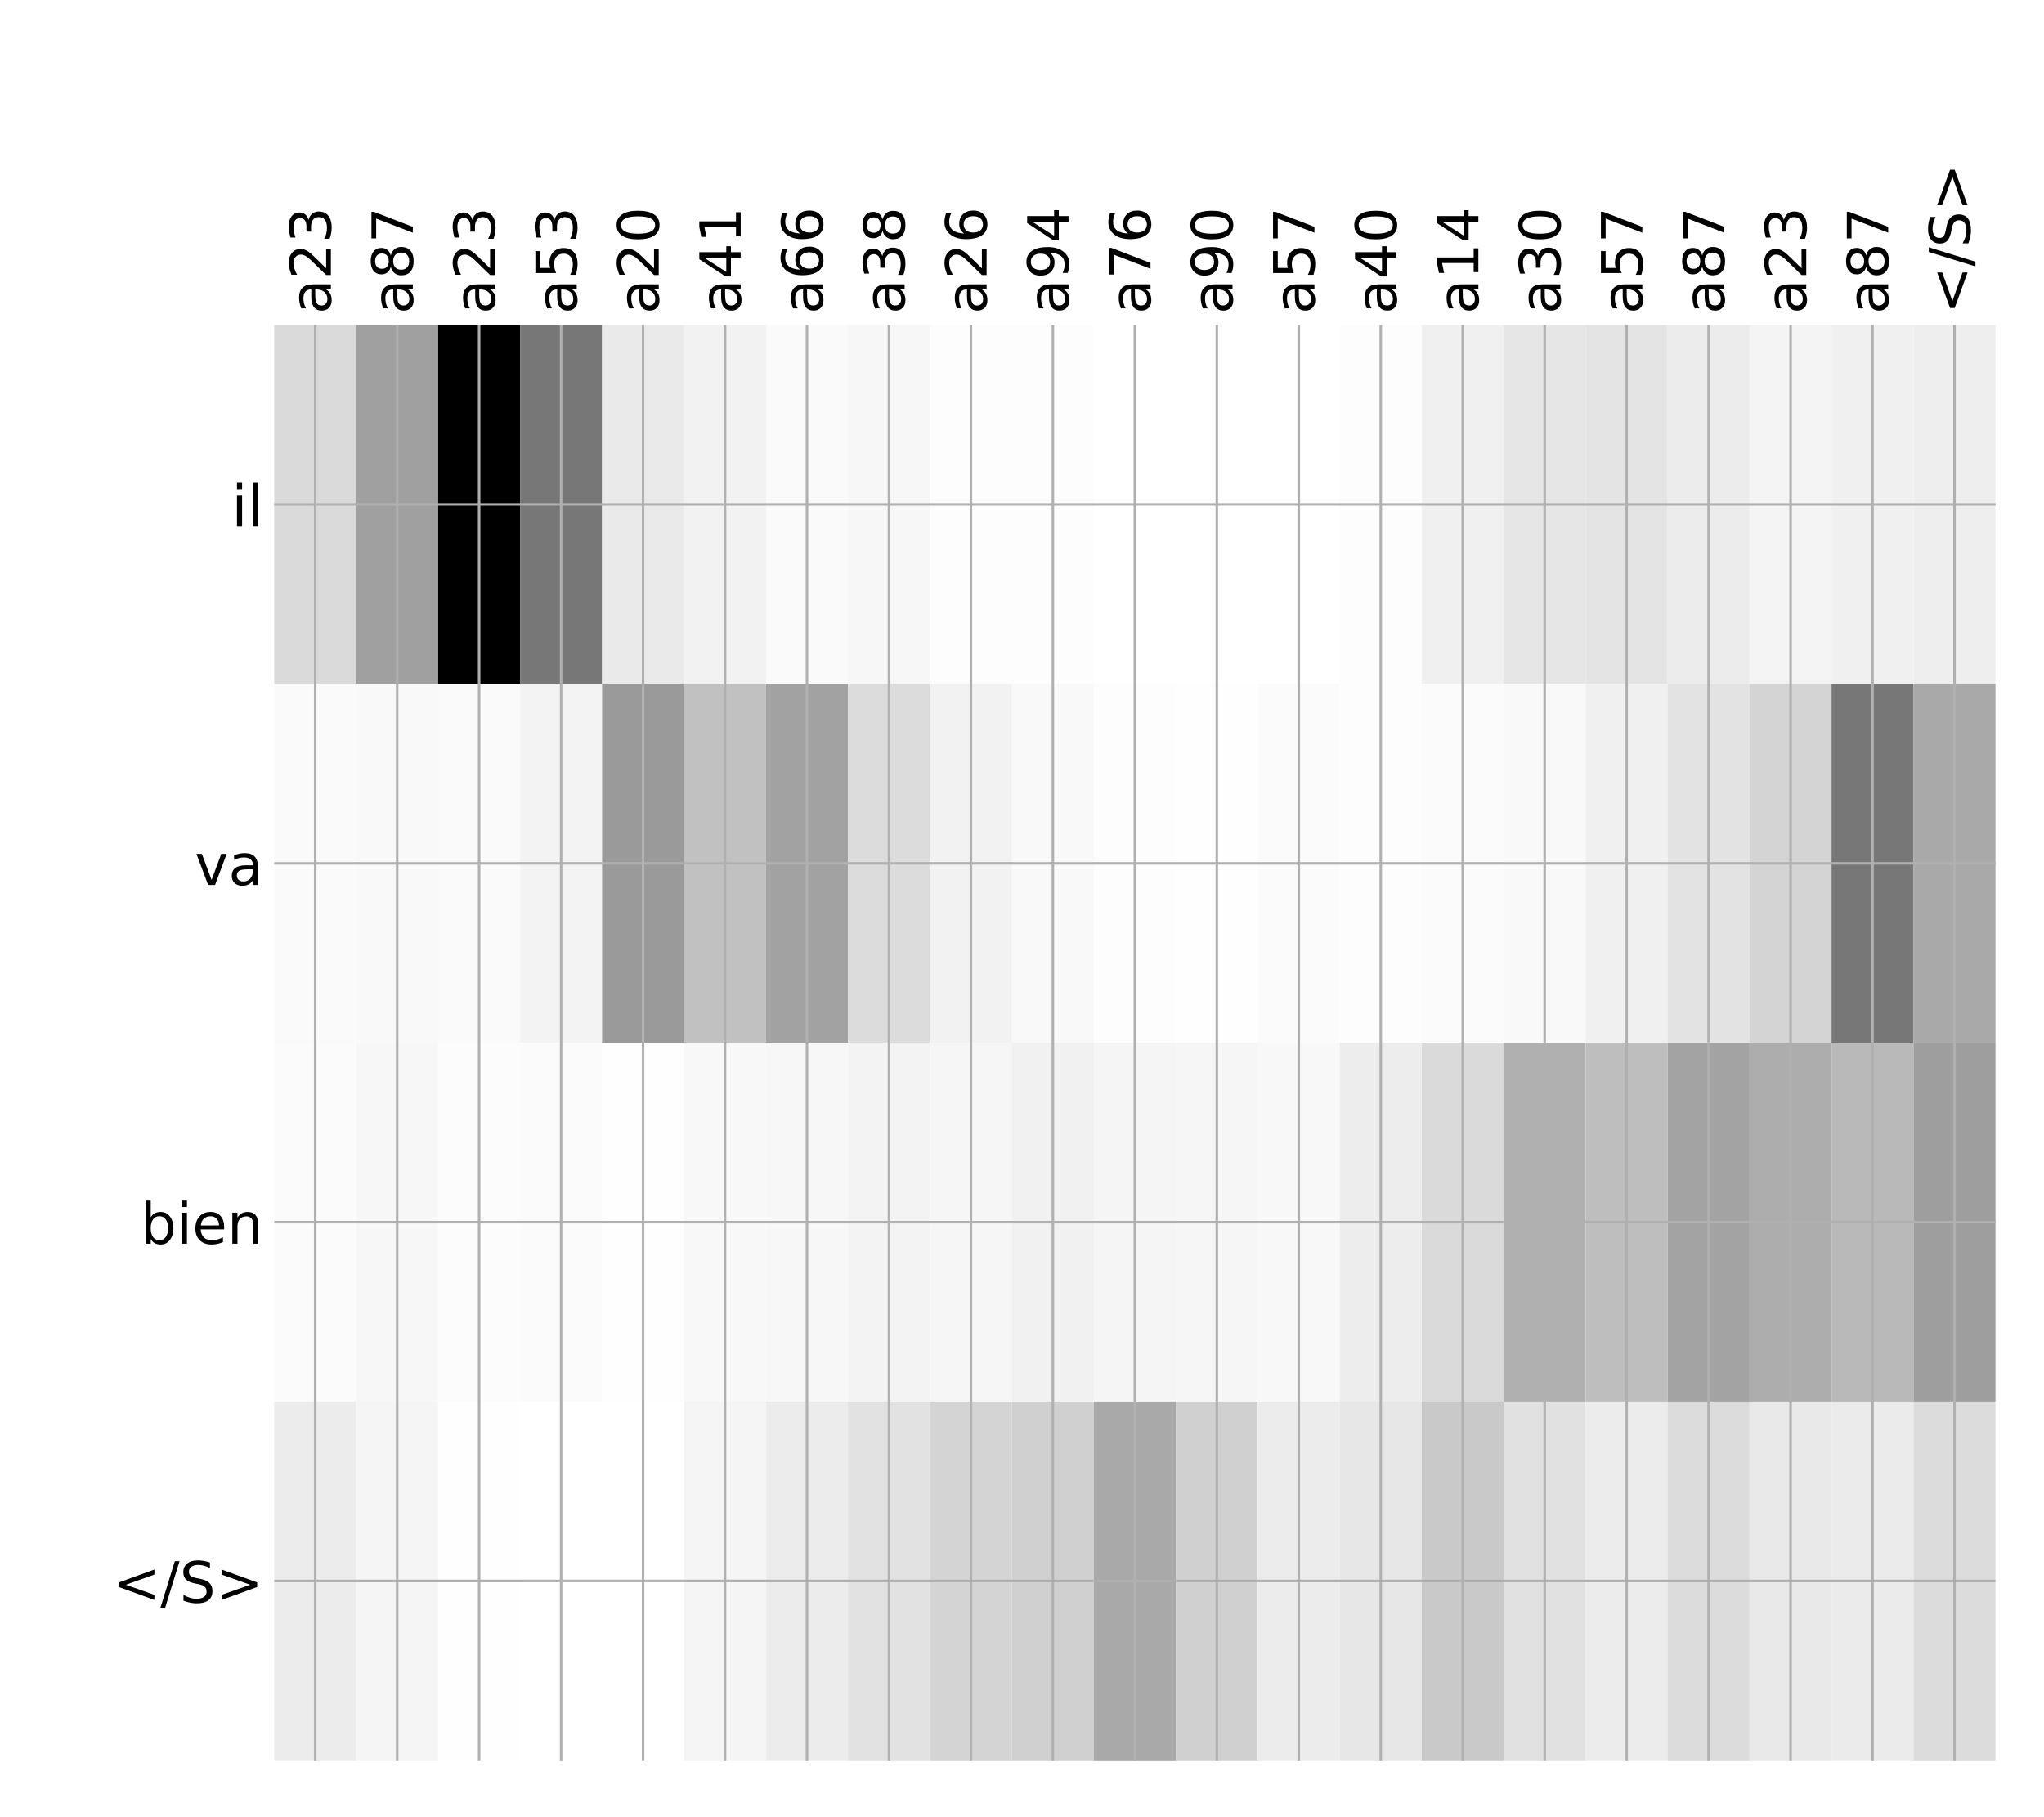 <?xml version="1.0" encoding="utf-8" standalone="no"?>
<!DOCTYPE svg PUBLIC "-//W3C//DTD SVG 1.1//EN"
  "http://www.w3.org/Graphics/SVG/1.1/DTD/svg11.dtd">
<!-- Created with matplotlib (http://matplotlib.org/) -->
<svg height="576pt" version="1.1" viewBox="0 0 648 576" width="648pt" xmlns="http://www.w3.org/2000/svg" xmlns:xlink="http://www.w3.org/1999/xlink">
 <defs>
  <style type="text/css">
*{stroke-linecap:butt;stroke-linejoin:round;}
  </style>
 </defs>
 <g id="figure_1">
  <g id="patch_1">
   <path d="M 0 576 
L 648 576 
L 648 0 
L 0 0 
z
" style="fill:#ffffff;"/>
  </g>
  <g id="axes_1">
   <g id="PolyCollection_1">
    <path clip-path="url(#pcd7f5eb9af)" d="M 86.934 103.033 
L 86.934 216.775 
L 112.919 216.775 
L 112.919 103.033 
L 86.934 103.033 
z
" style="fill:#dadada;"/>
    <path clip-path="url(#pcd7f5eb9af)" d="M 112.919 103.033 
L 112.919 216.775 
L 138.904 216.775 
L 138.904 103.033 
L 112.919 103.033 
z
" style="fill:#a0a0a0;"/>
    <path clip-path="url(#pcd7f5eb9af)" d="M 138.904 103.033 
L 138.904 216.775 
L 164.889 216.775 
L 164.889 103.033 
L 138.904 103.033 
z
"/>
    <path clip-path="url(#pcd7f5eb9af)" d="M 164.889 103.033 
L 164.889 216.775 
L 190.874 216.775 
L 190.874 103.033 
L 164.889 103.033 
z
" style="fill:#777777;"/>
    <path clip-path="url(#pcd7f5eb9af)" d="M 190.874 103.033 
L 190.874 216.775 
L 216.859 216.775 
L 216.859 103.033 
L 190.874 103.033 
z
" style="fill:#eaeaea;"/>
    <path clip-path="url(#pcd7f5eb9af)" d="M 216.859 103.033 
L 216.859 216.775 
L 242.844 216.775 
L 242.844 103.033 
L 216.859 103.033 
z
" style="fill:#f2f2f2;"/>
    <path clip-path="url(#pcd7f5eb9af)" d="M 242.844 103.033 
L 242.844 216.775 
L 268.829 216.775 
L 268.829 103.033 
L 242.844 103.033 
z
" style="fill:#fafafa;"/>
    <path clip-path="url(#pcd7f5eb9af)" d="M 268.829 103.033 
L 268.829 216.775 
L 294.814 216.775 
L 294.814 103.033 
L 268.829 103.033 
z
" style="fill:#f7f7f7;"/>
    <path clip-path="url(#pcd7f5eb9af)" d="M 294.814 103.033 
L 294.814 216.775 
L 320.799 216.775 
L 320.799 103.033 
L 294.814 103.033 
z
" style="fill:#fdfdfd;"/>
    <path clip-path="url(#pcd7f5eb9af)" d="M 320.799 103.033 
L 320.799 216.775 
L 346.785 216.775 
L 346.785 103.033 
L 320.799 103.033 
z
" style="fill:#fdfdfd;"/>
    <path clip-path="url(#pcd7f5eb9af)" d="M 346.785 103.033 
L 346.785 216.775 
L 372.77 216.775 
L 372.77 103.033 
L 346.785 103.033 
z
" style="fill:#ffffff;"/>
    <path clip-path="url(#pcd7f5eb9af)" d="M 372.77 103.033 
L 372.77 216.775 
L 398.755 216.775 
L 398.755 103.033 
L 372.77 103.033 
z
" style="fill:#ffffff;"/>
    <path clip-path="url(#pcd7f5eb9af)" d="M 398.755 103.033 
L 398.755 216.775 
L 424.74 216.775 
L 424.74 103.033 
L 398.755 103.033 
z
" style="fill:#ffffff;"/>
    <path clip-path="url(#pcd7f5eb9af)" d="M 424.74 103.033 
L 424.74 216.775 
L 450.725 216.775 
L 450.725 103.033 
L 424.74 103.033 
z
" style="fill:#fdfdfd;"/>
    <path clip-path="url(#pcd7f5eb9af)" d="M 450.725 103.033 
L 450.725 216.775 
L 476.71 216.775 
L 476.71 103.033 
L 450.725 103.033 
z
" style="fill:#f0f0f0;"/>
    <path clip-path="url(#pcd7f5eb9af)" d="M 476.71 103.033 
L 476.71 216.775 
L 502.695 216.775 
L 502.695 103.033 
L 476.71 103.033 
z
" style="fill:#e6e6e6;"/>
    <path clip-path="url(#pcd7f5eb9af)" d="M 502.695 103.033 
L 502.695 216.775 
L 528.68 216.775 
L 528.68 103.033 
L 502.695 103.033 
z
" style="fill:#e4e4e4;"/>
    <path clip-path="url(#pcd7f5eb9af)" d="M 528.68 103.033 
L 528.68 216.775 
L 554.665 216.775 
L 554.665 103.033 
L 528.68 103.033 
z
" style="fill:#ececec;"/>
    <path clip-path="url(#pcd7f5eb9af)" d="M 554.665 103.033 
L 554.665 216.775 
L 580.65 216.775 
L 580.65 103.033 
L 554.665 103.033 
z
" style="fill:#f4f4f4;"/>
    <path clip-path="url(#pcd7f5eb9af)" d="M 580.65 103.033 
L 580.65 216.775 
L 606.635 216.775 
L 606.635 103.033 
L 580.65 103.033 
z
" style="fill:#f0f0f0;"/>
    <path clip-path="url(#pcd7f5eb9af)" d="M 606.635 103.033 
L 606.635 216.775 
L 632.62 216.775 
L 632.62 103.033 
L 606.635 103.033 
z
" style="fill:#eeeeee;"/>
    <path clip-path="url(#pcd7f5eb9af)" d="M 86.934 216.775 
L 86.934 330.517 
L 112.919 330.517 
L 112.919 216.775 
L 86.934 216.775 
z
" style="fill:#fafafa;"/>
    <path clip-path="url(#pcd7f5eb9af)" d="M 112.919 216.775 
L 112.919 330.517 
L 138.904 330.517 
L 138.904 216.775 
L 112.919 216.775 
z
" style="fill:#f9f9f9;"/>
    <path clip-path="url(#pcd7f5eb9af)" d="M 138.904 216.775 
L 138.904 330.517 
L 164.889 330.517 
L 164.889 216.775 
L 138.904 216.775 
z
" style="fill:#fafafa;"/>
    <path clip-path="url(#pcd7f5eb9af)" d="M 164.889 216.775 
L 164.889 330.517 
L 190.874 330.517 
L 190.874 216.775 
L 164.889 216.775 
z
" style="fill:#f3f3f3;"/>
    <path clip-path="url(#pcd7f5eb9af)" d="M 190.874 216.775 
L 190.874 330.517 
L 216.859 330.517 
L 216.859 216.775 
L 190.874 216.775 
z
" style="fill:#9a9a9a;"/>
    <path clip-path="url(#pcd7f5eb9af)" d="M 216.859 216.775 
L 216.859 330.517 
L 242.844 330.517 
L 242.844 216.775 
L 216.859 216.775 
z
" style="fill:#c1c1c1;"/>
    <path clip-path="url(#pcd7f5eb9af)" d="M 242.844 216.775 
L 242.844 330.517 
L 268.829 330.517 
L 268.829 216.775 
L 242.844 216.775 
z
" style="fill:#a2a2a2;"/>
    <path clip-path="url(#pcd7f5eb9af)" d="M 268.829 216.775 
L 268.829 330.517 
L 294.814 330.517 
L 294.814 216.775 
L 268.829 216.775 
z
" style="fill:#dcdcdc;"/>
    <path clip-path="url(#pcd7f5eb9af)" d="M 294.814 216.775 
L 294.814 330.517 
L 320.799 330.517 
L 320.799 216.775 
L 294.814 216.775 
z
" style="fill:#f2f2f2;"/>
    <path clip-path="url(#pcd7f5eb9af)" d="M 320.799 216.775 
L 320.799 330.517 
L 346.785 330.517 
L 346.785 216.775 
L 320.799 216.775 
z
" style="fill:#f9f9f9;"/>
    <path clip-path="url(#pcd7f5eb9af)" d="M 346.785 216.775 
L 346.785 330.517 
L 372.77 330.517 
L 372.77 216.775 
L 346.785 216.775 
z
" style="fill:#fdfdfd;"/>
    <path clip-path="url(#pcd7f5eb9af)" d="M 372.77 216.775 
L 372.77 330.517 
L 398.755 330.517 
L 398.755 216.775 
L 372.77 216.775 
z
" style="fill:#fefefe;"/>
    <path clip-path="url(#pcd7f5eb9af)" d="M 398.755 216.775 
L 398.755 330.517 
L 424.74 330.517 
L 424.74 216.775 
L 398.755 216.775 
z
" style="fill:#fbfbfb;"/>
    <path clip-path="url(#pcd7f5eb9af)" d="M 424.74 216.775 
L 424.74 330.517 
L 450.725 330.517 
L 450.725 216.775 
L 424.74 216.775 
z
" style="fill:#fdfdfd;"/>
    <path clip-path="url(#pcd7f5eb9af)" d="M 450.725 216.775 
L 450.725 330.517 
L 476.71 330.517 
L 476.71 216.775 
L 450.725 216.775 
z
" style="fill:#fbfbfb;"/>
    <path clip-path="url(#pcd7f5eb9af)" d="M 476.71 216.775 
L 476.71 330.517 
L 502.695 330.517 
L 502.695 216.775 
L 476.71 216.775 
z
" style="fill:#f9f9f9;"/>
    <path clip-path="url(#pcd7f5eb9af)" d="M 502.695 216.775 
L 502.695 330.517 
L 528.68 330.517 
L 528.68 216.775 
L 502.695 216.775 
z
" style="fill:#f0f0f0;"/>
    <path clip-path="url(#pcd7f5eb9af)" d="M 528.68 216.775 
L 528.68 330.517 
L 554.665 330.517 
L 554.665 216.775 
L 528.68 216.775 
z
" style="fill:#e3e3e3;"/>
    <path clip-path="url(#pcd7f5eb9af)" d="M 554.665 216.775 
L 554.665 330.517 
L 580.65 330.517 
L 580.65 216.775 
L 554.665 216.775 
z
" style="fill:#d4d4d4;"/>
    <path clip-path="url(#pcd7f5eb9af)" d="M 580.65 216.775 
L 580.65 330.517 
L 606.635 330.517 
L 606.635 216.775 
L 580.65 216.775 
z
" style="fill:#777777;"/>
    <path clip-path="url(#pcd7f5eb9af)" d="M 606.635 216.775 
L 606.635 330.517 
L 632.62 330.517 
L 632.62 216.775 
L 606.635 216.775 
z
" style="fill:#a9a9a9;"/>
    <path clip-path="url(#pcd7f5eb9af)" d="M 86.934 330.517 
L 86.934 444.258 
L 112.919 444.258 
L 112.919 330.517 
L 86.934 330.517 
z
" style="fill:#fbfbfb;"/>
    <path clip-path="url(#pcd7f5eb9af)" d="M 112.919 330.517 
L 112.919 444.258 
L 138.904 444.258 
L 138.904 330.517 
L 112.919 330.517 
z
" style="fill:#f7f7f7;"/>
    <path clip-path="url(#pcd7f5eb9af)" d="M 138.904 330.517 
L 138.904 444.258 
L 164.889 444.258 
L 164.889 330.517 
L 138.904 330.517 
z
" style="fill:#fcfcfc;"/>
    <path clip-path="url(#pcd7f5eb9af)" d="M 164.889 330.517 
L 164.889 444.258 
L 190.874 444.258 
L 190.874 330.517 
L 164.889 330.517 
z
" style="fill:#fbfbfb;"/>
    <path clip-path="url(#pcd7f5eb9af)" d="M 190.874 330.517 
L 190.874 444.258 
L 216.859 444.258 
L 216.859 330.517 
L 190.874 330.517 
z
" style="fill:#fefefe;"/>
    <path clip-path="url(#pcd7f5eb9af)" d="M 216.859 330.517 
L 216.859 444.258 
L 242.844 444.258 
L 242.844 330.517 
L 216.859 330.517 
z
" style="fill:#f8f8f8;"/>
    <path clip-path="url(#pcd7f5eb9af)" d="M 242.844 330.517 
L 242.844 444.258 
L 268.829 444.258 
L 268.829 330.517 
L 242.844 330.517 
z
" style="fill:#f7f7f7;"/>
    <path clip-path="url(#pcd7f5eb9af)" d="M 268.829 330.517 
L 268.829 444.258 
L 294.814 444.258 
L 294.814 330.517 
L 268.829 330.517 
z
" style="fill:#f3f3f3;"/>
    <path clip-path="url(#pcd7f5eb9af)" d="M 294.814 330.517 
L 294.814 444.258 
L 320.799 444.258 
L 320.799 330.517 
L 294.814 330.517 
z
" style="fill:#f6f6f6;"/>
    <path clip-path="url(#pcd7f5eb9af)" d="M 320.799 330.517 
L 320.799 444.258 
L 346.785 444.258 
L 346.785 330.517 
L 320.799 330.517 
z
" style="fill:#f1f1f1;"/>
    <path clip-path="url(#pcd7f5eb9af)" d="M 346.785 330.517 
L 346.785 444.258 
L 372.77 444.258 
L 372.77 330.517 
L 346.785 330.517 
z
" style="fill:#f5f5f5;"/>
    <path clip-path="url(#pcd7f5eb9af)" d="M 372.77 330.517 
L 372.77 444.258 
L 398.755 444.258 
L 398.755 330.517 
L 372.77 330.517 
z
" style="fill:#f6f6f6;"/>
    <path clip-path="url(#pcd7f5eb9af)" d="M 398.755 330.517 
L 398.755 444.258 
L 424.74 444.258 
L 424.74 330.517 
L 398.755 330.517 
z
" style="fill:#f8f8f8;"/>
    <path clip-path="url(#pcd7f5eb9af)" d="M 424.74 330.517 
L 424.74 444.258 
L 450.725 444.258 
L 450.725 330.517 
L 424.74 330.517 
z
" style="fill:#ededed;"/>
    <path clip-path="url(#pcd7f5eb9af)" d="M 450.725 330.517 
L 450.725 444.258 
L 476.71 444.258 
L 476.71 330.517 
L 450.725 330.517 
z
" style="fill:#dadada;"/>
    <path clip-path="url(#pcd7f5eb9af)" d="M 476.71 330.517 
L 476.71 444.258 
L 502.695 444.258 
L 502.695 330.517 
L 476.71 330.517 
z
" style="fill:#b0b0b0;"/>
    <path clip-path="url(#pcd7f5eb9af)" d="M 502.695 330.517 
L 502.695 444.258 
L 528.68 444.258 
L 528.68 330.517 
L 502.695 330.517 
z
" style="fill:#bebebe;"/>
    <path clip-path="url(#pcd7f5eb9af)" d="M 528.68 330.517 
L 528.68 444.258 
L 554.665 444.258 
L 554.665 330.517 
L 528.68 330.517 
z
" style="fill:#a3a3a3;"/>
    <path clip-path="url(#pcd7f5eb9af)" d="M 554.665 330.517 
L 554.665 444.258 
L 580.65 444.258 
L 580.65 330.517 
L 554.665 330.517 
z
" style="fill:#adadad;"/>
    <path clip-path="url(#pcd7f5eb9af)" d="M 580.65 330.517 
L 580.65 444.258 
L 606.635 444.258 
L 606.635 330.517 
L 580.65 330.517 
z
" style="fill:#b9b9b9;"/>
    <path clip-path="url(#pcd7f5eb9af)" d="M 606.635 330.517 
L 606.635 444.258 
L 632.62 444.258 
L 632.62 330.517 
L 606.635 330.517 
z
" style="fill:#9e9e9e;"/>
    <path clip-path="url(#pcd7f5eb9af)" d="M 86.934 444.258 
L 86.934 558 
L 112.919 558 
L 112.919 444.258 
L 86.934 444.258 
z
" style="fill:#ececec;"/>
    <path clip-path="url(#pcd7f5eb9af)" d="M 112.919 444.258 
L 112.919 558 
L 138.904 558 
L 138.904 444.258 
L 112.919 444.258 
z
" style="fill:#f5f5f5;"/>
    <path clip-path="url(#pcd7f5eb9af)" d="M 138.904 444.258 
L 138.904 558 
L 164.889 558 
L 164.889 444.258 
L 138.904 444.258 
z
" style="fill:#fefefe;"/>
    <path clip-path="url(#pcd7f5eb9af)" d="M 164.889 444.258 
L 164.889 558 
L 190.874 558 
L 190.874 444.258 
L 164.889 444.258 
z
" style="fill:#ffffff;"/>
    <path clip-path="url(#pcd7f5eb9af)" d="M 190.874 444.258 
L 190.874 558 
L 216.859 558 
L 216.859 444.258 
L 190.874 444.258 
z
" style="fill:#ffffff;"/>
    <path clip-path="url(#pcd7f5eb9af)" d="M 216.859 444.258 
L 216.859 558 
L 242.844 558 
L 242.844 444.258 
L 216.859 444.258 
z
" style="fill:#f5f5f5;"/>
    <path clip-path="url(#pcd7f5eb9af)" d="M 242.844 444.258 
L 242.844 558 
L 268.829 558 
L 268.829 444.258 
L 242.844 444.258 
z
" style="fill:#ececec;"/>
    <path clip-path="url(#pcd7f5eb9af)" d="M 268.829 444.258 
L 268.829 558 
L 294.814 558 
L 294.814 444.258 
L 268.829 444.258 
z
" style="fill:#e2e2e2;"/>
    <path clip-path="url(#pcd7f5eb9af)" d="M 294.814 444.258 
L 294.814 558 
L 320.799 558 
L 320.799 444.258 
L 294.814 444.258 
z
" style="fill:#d4d4d4;"/>
    <path clip-path="url(#pcd7f5eb9af)" d="M 320.799 444.258 
L 320.799 558 
L 346.785 558 
L 346.785 444.258 
L 320.799 444.258 
z
" style="fill:#d0d0d0;"/>
    <path clip-path="url(#pcd7f5eb9af)" d="M 346.785 444.258 
L 346.785 558 
L 372.77 558 
L 372.77 444.258 
L 346.785 444.258 
z
" style="fill:#a9a9a9;"/>
    <path clip-path="url(#pcd7f5eb9af)" d="M 372.77 444.258 
L 372.77 558 
L 398.755 558 
L 398.755 444.258 
L 372.77 444.258 
z
" style="fill:#d0d0d0;"/>
    <path clip-path="url(#pcd7f5eb9af)" d="M 398.755 444.258 
L 398.755 558 
L 424.74 558 
L 424.74 444.258 
L 398.755 444.258 
z
" style="fill:#ececec;"/>
    <path clip-path="url(#pcd7f5eb9af)" d="M 424.74 444.258 
L 424.74 558 
L 450.725 558 
L 450.725 444.258 
L 424.74 444.258 
z
" style="fill:#e7e7e7;"/>
    <path clip-path="url(#pcd7f5eb9af)" d="M 450.725 444.258 
L 450.725 558 
L 476.71 558 
L 476.71 444.258 
L 450.725 444.258 
z
" style="fill:#c9c9c9;"/>
    <path clip-path="url(#pcd7f5eb9af)" d="M 476.71 444.258 
L 476.71 558 
L 502.695 558 
L 502.695 444.258 
L 476.71 444.258 
z
" style="fill:#e1e1e1;"/>
    <path clip-path="url(#pcd7f5eb9af)" d="M 502.695 444.258 
L 502.695 558 
L 528.68 558 
L 528.68 444.258 
L 502.695 444.258 
z
" style="fill:#ececec;"/>
    <path clip-path="url(#pcd7f5eb9af)" d="M 528.68 444.258 
L 528.68 558 
L 554.665 558 
L 554.665 444.258 
L 528.68 444.258 
z
" style="fill:#dcdcdc;"/>
    <path clip-path="url(#pcd7f5eb9af)" d="M 554.665 444.258 
L 554.665 558 
L 580.65 558 
L 580.65 444.258 
L 554.665 444.258 
z
" style="fill:#e9e9e9;"/>
    <path clip-path="url(#pcd7f5eb9af)" d="M 580.65 444.258 
L 580.65 558 
L 606.635 558 
L 606.635 444.258 
L 580.65 444.258 
z
" style="fill:#ebebeb;"/>
    <path clip-path="url(#pcd7f5eb9af)" d="M 606.635 444.258 
L 606.635 558 
L 632.62 558 
L 632.62 444.258 
L 606.635 444.258 
z
" style="fill:#dcdcdc;"/>
   </g>
   <g id="matplotlib.axis_1">
    <g id="xtick_1">
     <g id="line2d_1">
      <path clip-path="url(#pcd7f5eb9af)" d="M 99.927 558 
L 99.927 103.033 
" style="fill:none;stroke:#b0b0b0;stroke-linecap:square;stroke-width:0.8;"/>
     </g>
     <g id="line2d_2"/>
     <g id="text_1">
      <!-- a23 -->
      <defs>
       <path d="M 34.281 27.484 
Q 23.391 27.484 19.188 25 
Q 14.984 22.516 14.984 16.5 
Q 14.984 11.719 18.141 8.906 
Q 21.297 6.109 26.703 6.109 
Q 34.188 6.109 38.703 11.406 
Q 43.219 16.703 43.219 25.484 
L 43.219 27.484 
z
M 52.203 31.203 
L 52.203 0 
L 43.219 0 
L 43.219 8.297 
Q 40.141 3.328 35.547 0.953 
Q 30.953 -1.422 24.312 -1.422 
Q 15.922 -1.422 10.953 3.297 
Q 6 8.016 6 15.922 
Q 6 25.141 12.172 29.828 
Q 18.359 34.516 30.609 34.516 
L 43.219 34.516 
L 43.219 35.406 
Q 43.219 41.609 39.141 45 
Q 35.062 48.391 27.688 48.391 
Q 23 48.391 18.547 47.266 
Q 14.109 46.141 10.016 43.891 
L 10.016 52.203 
Q 14.938 54.109 19.578 55.047 
Q 24.219 56 28.609 56 
Q 40.484 56 46.344 49.844 
Q 52.203 43.703 52.203 31.203 
z
" id="DejaVuSans-61"/>
       <path d="M 19.188 8.297 
L 53.609 8.297 
L 53.609 0 
L 7.328 0 
L 7.328 8.297 
Q 12.938 14.109 22.625 23.891 
Q 32.328 33.688 34.812 36.531 
Q 39.547 41.844 41.422 45.531 
Q 43.312 49.219 43.312 52.781 
Q 43.312 58.594 39.234 62.25 
Q 35.156 65.922 28.609 65.922 
Q 23.969 65.922 18.812 64.312 
Q 13.672 62.703 7.812 59.422 
L 7.812 69.391 
Q 13.766 71.781 18.938 73 
Q 24.125 74.219 28.422 74.219 
Q 39.75 74.219 46.484 68.547 
Q 53.219 62.891 53.219 53.422 
Q 53.219 48.922 51.531 44.891 
Q 49.859 40.875 45.406 35.406 
Q 44.188 33.984 37.641 27.219 
Q 31.109 20.453 19.188 8.297 
z
" id="DejaVuSans-32"/>
       <path d="M 40.578 39.312 
Q 47.656 37.797 51.625 33 
Q 55.609 28.219 55.609 21.188 
Q 55.609 10.406 48.188 4.484 
Q 40.766 -1.422 27.094 -1.422 
Q 22.516 -1.422 17.656 -0.516 
Q 12.797 0.391 7.625 2.203 
L 7.625 11.719 
Q 11.719 9.328 16.594 8.109 
Q 21.484 6.891 26.812 6.891 
Q 36.078 6.891 40.938 10.547 
Q 45.797 14.203 45.797 21.188 
Q 45.797 27.641 41.281 31.266 
Q 36.766 34.906 28.719 34.906 
L 20.219 34.906 
L 20.219 43.016 
L 29.109 43.016 
Q 36.375 43.016 40.234 45.922 
Q 44.094 48.828 44.094 54.297 
Q 44.094 59.906 40.109 62.906 
Q 36.141 65.922 28.719 65.922 
Q 24.656 65.922 20.016 65.031 
Q 15.375 64.156 9.812 62.312 
L 9.812 71.094 
Q 15.438 72.656 20.344 73.438 
Q 25.25 74.219 29.594 74.219 
Q 40.828 74.219 47.359 69.109 
Q 53.906 64.016 53.906 55.328 
Q 53.906 49.266 50.438 45.094 
Q 46.969 40.922 40.578 39.312 
z
" id="DejaVuSans-33"/>
      </defs>
      <g transform="translate(104.894 99.533)rotate(-90)scale(0.18 -0.18)">
       <use xlink:href="#DejaVuSans-61"/>
       <use x="61.279" xlink:href="#DejaVuSans-32"/>
       <use x="124.902" xlink:href="#DejaVuSans-33"/>
      </g>
     </g>
    </g>
    <g id="xtick_2">
     <g id="line2d_3">
      <path clip-path="url(#pcd7f5eb9af)" d="M 125.912 558 
L 125.912 103.033 
" style="fill:none;stroke:#b0b0b0;stroke-linecap:square;stroke-width:0.8;"/>
     </g>
     <g id="line2d_4"/>
     <g id="text_2">
      <!-- a87 -->
      <defs>
       <path d="M 31.781 34.625 
Q 24.75 34.625 20.719 30.859 
Q 16.703 27.094 16.703 20.516 
Q 16.703 13.922 20.719 10.156 
Q 24.75 6.391 31.781 6.391 
Q 38.812 6.391 42.859 10.172 
Q 46.922 13.969 46.922 20.516 
Q 46.922 27.094 42.891 30.859 
Q 38.875 34.625 31.781 34.625 
z
M 21.922 38.812 
Q 15.578 40.375 12.031 44.719 
Q 8.5 49.078 8.5 55.328 
Q 8.5 64.062 14.719 69.141 
Q 20.953 74.219 31.781 74.219 
Q 42.672 74.219 48.875 69.141 
Q 55.078 64.062 55.078 55.328 
Q 55.078 49.078 51.531 44.719 
Q 48 40.375 41.703 38.812 
Q 48.828 37.156 52.797 32.312 
Q 56.781 27.484 56.781 20.516 
Q 56.781 9.906 50.312 4.234 
Q 43.844 -1.422 31.781 -1.422 
Q 19.734 -1.422 13.25 4.234 
Q 6.781 9.906 6.781 20.516 
Q 6.781 27.484 10.781 32.312 
Q 14.797 37.156 21.922 38.812 
z
M 18.312 54.391 
Q 18.312 48.734 21.844 45.562 
Q 25.391 42.391 31.781 42.391 
Q 38.141 42.391 41.719 45.562 
Q 45.312 48.734 45.312 54.391 
Q 45.312 60.062 41.719 63.234 
Q 38.141 66.406 31.781 66.406 
Q 25.391 66.406 21.844 63.234 
Q 18.312 60.062 18.312 54.391 
z
" id="DejaVuSans-38"/>
       <path d="M 8.203 72.906 
L 55.078 72.906 
L 55.078 68.703 
L 28.609 0 
L 18.312 0 
L 43.219 64.594 
L 8.203 64.594 
z
" id="DejaVuSans-37"/>
      </defs>
      <g transform="translate(130.879 99.533)rotate(-90)scale(0.18 -0.18)">
       <use xlink:href="#DejaVuSans-61"/>
       <use x="61.279" xlink:href="#DejaVuSans-38"/>
       <use x="124.902" xlink:href="#DejaVuSans-37"/>
      </g>
     </g>
    </g>
    <g id="xtick_3">
     <g id="line2d_5">
      <path clip-path="url(#pcd7f5eb9af)" d="M 151.897 558 
L 151.897 103.033 
" style="fill:none;stroke:#b0b0b0;stroke-linecap:square;stroke-width:0.8;"/>
     </g>
     <g id="line2d_6"/>
     <g id="text_3">
      <!-- a23 -->
      <g transform="translate(156.864 99.533)rotate(-90)scale(0.18 -0.18)">
       <use xlink:href="#DejaVuSans-61"/>
       <use x="61.279" xlink:href="#DejaVuSans-32"/>
       <use x="124.902" xlink:href="#DejaVuSans-33"/>
      </g>
     </g>
    </g>
    <g id="xtick_4">
     <g id="line2d_7">
      <path clip-path="url(#pcd7f5eb9af)" d="M 177.882 558 
L 177.882 103.033 
" style="fill:none;stroke:#b0b0b0;stroke-linecap:square;stroke-width:0.8;"/>
     </g>
     <g id="line2d_8"/>
     <g id="text_4">
      <!-- a53 -->
      <defs>
       <path d="M 10.797 72.906 
L 49.516 72.906 
L 49.516 64.594 
L 19.828 64.594 
L 19.828 46.734 
Q 21.969 47.469 24.109 47.828 
Q 26.266 48.188 28.422 48.188 
Q 40.625 48.188 47.75 41.5 
Q 54.891 34.812 54.891 23.391 
Q 54.891 11.625 47.562 5.094 
Q 40.234 -1.422 26.906 -1.422 
Q 22.312 -1.422 17.547 -0.641 
Q 12.797 0.141 7.719 1.703 
L 7.719 11.625 
Q 12.109 9.234 16.797 8.062 
Q 21.484 6.891 26.703 6.891 
Q 35.156 6.891 40.078 11.328 
Q 45.016 15.766 45.016 23.391 
Q 45.016 31 40.078 35.438 
Q 35.156 39.891 26.703 39.891 
Q 22.75 39.891 18.812 39.016 
Q 14.891 38.141 10.797 36.281 
z
" id="DejaVuSans-35"/>
      </defs>
      <g transform="translate(182.849 99.533)rotate(-90)scale(0.18 -0.18)">
       <use xlink:href="#DejaVuSans-61"/>
       <use x="61.279" xlink:href="#DejaVuSans-35"/>
       <use x="124.902" xlink:href="#DejaVuSans-33"/>
      </g>
     </g>
    </g>
    <g id="xtick_5">
     <g id="line2d_9">
      <path clip-path="url(#pcd7f5eb9af)" d="M 203.867 558 
L 203.867 103.033 
" style="fill:none;stroke:#b0b0b0;stroke-linecap:square;stroke-width:0.8;"/>
     </g>
     <g id="line2d_10"/>
     <g id="text_5">
      <!-- a20 -->
      <defs>
       <path d="M 31.781 66.406 
Q 24.172 66.406 20.328 58.906 
Q 16.5 51.422 16.5 36.375 
Q 16.5 21.391 20.328 13.891 
Q 24.172 6.391 31.781 6.391 
Q 39.453 6.391 43.281 13.891 
Q 47.125 21.391 47.125 36.375 
Q 47.125 51.422 43.281 58.906 
Q 39.453 66.406 31.781 66.406 
z
M 31.781 74.219 
Q 44.047 74.219 50.516 64.516 
Q 56.984 54.828 56.984 36.375 
Q 56.984 17.969 50.516 8.266 
Q 44.047 -1.422 31.781 -1.422 
Q 19.531 -1.422 13.062 8.266 
Q 6.594 17.969 6.594 36.375 
Q 6.594 54.828 13.062 64.516 
Q 19.531 74.219 31.781 74.219 
z
" id="DejaVuSans-30"/>
      </defs>
      <g transform="translate(208.834 99.533)rotate(-90)scale(0.18 -0.18)">
       <use xlink:href="#DejaVuSans-61"/>
       <use x="61.279" xlink:href="#DejaVuSans-32"/>
       <use x="124.902" xlink:href="#DejaVuSans-30"/>
      </g>
     </g>
    </g>
    <g id="xtick_6">
     <g id="line2d_11">
      <path clip-path="url(#pcd7f5eb9af)" d="M 229.852 558 
L 229.852 103.033 
" style="fill:none;stroke:#b0b0b0;stroke-linecap:square;stroke-width:0.8;"/>
     </g>
     <g id="line2d_12"/>
     <g id="text_6">
      <!-- a41 -->
      <defs>
       <path d="M 37.797 64.312 
L 12.891 25.391 
L 37.797 25.391 
z
M 35.203 72.906 
L 47.609 72.906 
L 47.609 25.391 
L 58.016 25.391 
L 58.016 17.188 
L 47.609 17.188 
L 47.609 0 
L 37.797 0 
L 37.797 17.188 
L 4.891 17.188 
L 4.891 26.703 
z
" id="DejaVuSans-34"/>
       <path d="M 12.406 8.297 
L 28.516 8.297 
L 28.516 63.922 
L 10.984 60.406 
L 10.984 69.391 
L 28.422 72.906 
L 38.281 72.906 
L 38.281 8.297 
L 54.391 8.297 
L 54.391 0 
L 12.406 0 
z
" id="DejaVuSans-31"/>
      </defs>
      <g transform="translate(234.819 99.533)rotate(-90)scale(0.18 -0.18)">
       <use xlink:href="#DejaVuSans-61"/>
       <use x="61.279" xlink:href="#DejaVuSans-34"/>
       <use x="124.902" xlink:href="#DejaVuSans-31"/>
      </g>
     </g>
    </g>
    <g id="xtick_7">
     <g id="line2d_13">
      <path clip-path="url(#pcd7f5eb9af)" d="M 255.837 558 
L 255.837 103.033 
" style="fill:none;stroke:#b0b0b0;stroke-linecap:square;stroke-width:0.8;"/>
     </g>
     <g id="line2d_14"/>
     <g id="text_7">
      <!-- a66 -->
      <defs>
       <path d="M 33.016 40.375 
Q 26.375 40.375 22.484 35.828 
Q 18.609 31.297 18.609 23.391 
Q 18.609 15.531 22.484 10.953 
Q 26.375 6.391 33.016 6.391 
Q 39.656 6.391 43.531 10.953 
Q 47.406 15.531 47.406 23.391 
Q 47.406 31.297 43.531 35.828 
Q 39.656 40.375 33.016 40.375 
z
M 52.594 71.297 
L 52.594 62.312 
Q 48.875 64.062 45.094 64.984 
Q 41.312 65.922 37.594 65.922 
Q 27.828 65.922 22.672 59.328 
Q 17.531 52.734 16.797 39.406 
Q 19.672 43.656 24.016 45.922 
Q 28.375 48.188 33.594 48.188 
Q 44.578 48.188 50.953 41.516 
Q 57.328 34.859 57.328 23.391 
Q 57.328 12.156 50.688 5.359 
Q 44.047 -1.422 33.016 -1.422 
Q 20.359 -1.422 13.672 8.266 
Q 6.984 17.969 6.984 36.375 
Q 6.984 53.656 15.188 63.938 
Q 23.391 74.219 37.203 74.219 
Q 40.922 74.219 44.703 73.484 
Q 48.484 72.75 52.594 71.297 
z
" id="DejaVuSans-36"/>
      </defs>
      <g transform="translate(260.804 99.533)rotate(-90)scale(0.18 -0.18)">
       <use xlink:href="#DejaVuSans-61"/>
       <use x="61.279" xlink:href="#DejaVuSans-36"/>
       <use x="124.902" xlink:href="#DejaVuSans-36"/>
      </g>
     </g>
    </g>
    <g id="xtick_8">
     <g id="line2d_15">
      <path clip-path="url(#pcd7f5eb9af)" d="M 281.822 558 
L 281.822 103.033 
" style="fill:none;stroke:#b0b0b0;stroke-linecap:square;stroke-width:0.8;"/>
     </g>
     <g id="line2d_16"/>
     <g id="text_8">
      <!-- a38 -->
      <g transform="translate(286.789 99.533)rotate(-90)scale(0.18 -0.18)">
       <use xlink:href="#DejaVuSans-61"/>
       <use x="61.279" xlink:href="#DejaVuSans-33"/>
       <use x="124.902" xlink:href="#DejaVuSans-38"/>
      </g>
     </g>
    </g>
    <g id="xtick_9">
     <g id="line2d_17">
      <path clip-path="url(#pcd7f5eb9af)" d="M 307.807 558 
L 307.807 103.033 
" style="fill:none;stroke:#b0b0b0;stroke-linecap:square;stroke-width:0.8;"/>
     </g>
     <g id="line2d_18"/>
     <g id="text_9">
      <!-- a26 -->
      <g transform="translate(312.774 99.533)rotate(-90)scale(0.18 -0.18)">
       <use xlink:href="#DejaVuSans-61"/>
       <use x="61.279" xlink:href="#DejaVuSans-32"/>
       <use x="124.902" xlink:href="#DejaVuSans-36"/>
      </g>
     </g>
    </g>
    <g id="xtick_10">
     <g id="line2d_19">
      <path clip-path="url(#pcd7f5eb9af)" d="M 333.792 558 
L 333.792 103.033 
" style="fill:none;stroke:#b0b0b0;stroke-linecap:square;stroke-width:0.8;"/>
     </g>
     <g id="line2d_20"/>
     <g id="text_10">
      <!-- a94 -->
      <defs>
       <path d="M 10.984 1.516 
L 10.984 10.5 
Q 14.703 8.734 18.5 7.812 
Q 22.312 6.891 25.984 6.891 
Q 35.75 6.891 40.891 13.453 
Q 46.047 20.016 46.781 33.406 
Q 43.953 29.203 39.594 26.953 
Q 35.25 24.703 29.984 24.703 
Q 19.047 24.703 12.672 31.312 
Q 6.297 37.938 6.297 49.422 
Q 6.297 60.641 12.938 67.422 
Q 19.578 74.219 30.609 74.219 
Q 43.266 74.219 49.922 64.516 
Q 56.594 54.828 56.594 36.375 
Q 56.594 19.141 48.406 8.859 
Q 40.234 -1.422 26.422 -1.422 
Q 22.703 -1.422 18.891 -0.688 
Q 15.094 0.047 10.984 1.516 
z
M 30.609 32.422 
Q 37.25 32.422 41.125 36.953 
Q 45.016 41.5 45.016 49.422 
Q 45.016 57.281 41.125 61.844 
Q 37.25 66.406 30.609 66.406 
Q 23.969 66.406 20.094 61.844 
Q 16.219 57.281 16.219 49.422 
Q 16.219 41.5 20.094 36.953 
Q 23.969 32.422 30.609 32.422 
z
" id="DejaVuSans-39"/>
      </defs>
      <g transform="translate(338.759 99.533)rotate(-90)scale(0.18 -0.18)">
       <use xlink:href="#DejaVuSans-61"/>
       <use x="61.279" xlink:href="#DejaVuSans-39"/>
       <use x="124.902" xlink:href="#DejaVuSans-34"/>
      </g>
     </g>
    </g>
    <g id="xtick_11">
     <g id="line2d_21">
      <path clip-path="url(#pcd7f5eb9af)" d="M 359.777 558 
L 359.777 103.033 
" style="fill:none;stroke:#b0b0b0;stroke-linecap:square;stroke-width:0.8;"/>
     </g>
     <g id="line2d_22"/>
     <g id="text_11">
      <!-- a76 -->
      <g transform="translate(364.744 99.533)rotate(-90)scale(0.18 -0.18)">
       <use xlink:href="#DejaVuSans-61"/>
       <use x="61.279" xlink:href="#DejaVuSans-37"/>
       <use x="124.902" xlink:href="#DejaVuSans-36"/>
      </g>
     </g>
    </g>
    <g id="xtick_12">
     <g id="line2d_23">
      <path clip-path="url(#pcd7f5eb9af)" d="M 385.762 558 
L 385.762 103.033 
" style="fill:none;stroke:#b0b0b0;stroke-linecap:square;stroke-width:0.8;"/>
     </g>
     <g id="line2d_24"/>
     <g id="text_12">
      <!-- a90 -->
      <g transform="translate(390.729 99.533)rotate(-90)scale(0.18 -0.18)">
       <use xlink:href="#DejaVuSans-61"/>
       <use x="61.279" xlink:href="#DejaVuSans-39"/>
       <use x="124.902" xlink:href="#DejaVuSans-30"/>
      </g>
     </g>
    </g>
    <g id="xtick_13">
     <g id="line2d_25">
      <path clip-path="url(#pcd7f5eb9af)" d="M 411.747 558 
L 411.747 103.033 
" style="fill:none;stroke:#b0b0b0;stroke-linecap:square;stroke-width:0.8;"/>
     </g>
     <g id="line2d_26"/>
     <g id="text_13">
      <!-- a57 -->
      <g transform="translate(416.714 99.533)rotate(-90)scale(0.18 -0.18)">
       <use xlink:href="#DejaVuSans-61"/>
       <use x="61.279" xlink:href="#DejaVuSans-35"/>
       <use x="124.902" xlink:href="#DejaVuSans-37"/>
      </g>
     </g>
    </g>
    <g id="xtick_14">
     <g id="line2d_27">
      <path clip-path="url(#pcd7f5eb9af)" d="M 437.732 558 
L 437.732 103.033 
" style="fill:none;stroke:#b0b0b0;stroke-linecap:square;stroke-width:0.8;"/>
     </g>
     <g id="line2d_28"/>
     <g id="text_14">
      <!-- a40 -->
      <g transform="translate(442.699 99.533)rotate(-90)scale(0.18 -0.18)">
       <use xlink:href="#DejaVuSans-61"/>
       <use x="61.279" xlink:href="#DejaVuSans-34"/>
       <use x="124.902" xlink:href="#DejaVuSans-30"/>
      </g>
     </g>
    </g>
    <g id="xtick_15">
     <g id="line2d_29">
      <path clip-path="url(#pcd7f5eb9af)" d="M 463.717 558 
L 463.717 103.033 
" style="fill:none;stroke:#b0b0b0;stroke-linecap:square;stroke-width:0.8;"/>
     </g>
     <g id="line2d_30"/>
     <g id="text_15">
      <!-- a14 -->
      <g transform="translate(468.684 99.533)rotate(-90)scale(0.18 -0.18)">
       <use xlink:href="#DejaVuSans-61"/>
       <use x="61.279" xlink:href="#DejaVuSans-31"/>
       <use x="124.902" xlink:href="#DejaVuSans-34"/>
      </g>
     </g>
    </g>
    <g id="xtick_16">
     <g id="line2d_31">
      <path clip-path="url(#pcd7f5eb9af)" d="M 489.702 558 
L 489.702 103.033 
" style="fill:none;stroke:#b0b0b0;stroke-linecap:square;stroke-width:0.8;"/>
     </g>
     <g id="line2d_32"/>
     <g id="text_16">
      <!-- a30 -->
      <g transform="translate(494.669 99.533)rotate(-90)scale(0.18 -0.18)">
       <use xlink:href="#DejaVuSans-61"/>
       <use x="61.279" xlink:href="#DejaVuSans-33"/>
       <use x="124.902" xlink:href="#DejaVuSans-30"/>
      </g>
     </g>
    </g>
    <g id="xtick_17">
     <g id="line2d_33">
      <path clip-path="url(#pcd7f5eb9af)" d="M 515.687 558 
L 515.687 103.033 
" style="fill:none;stroke:#b0b0b0;stroke-linecap:square;stroke-width:0.8;"/>
     </g>
     <g id="line2d_34"/>
     <g id="text_17">
      <!-- a57 -->
      <g transform="translate(520.654 99.533)rotate(-90)scale(0.18 -0.18)">
       <use xlink:href="#DejaVuSans-61"/>
       <use x="61.279" xlink:href="#DejaVuSans-35"/>
       <use x="124.902" xlink:href="#DejaVuSans-37"/>
      </g>
     </g>
    </g>
    <g id="xtick_18">
     <g id="line2d_35">
      <path clip-path="url(#pcd7f5eb9af)" d="M 541.672 558 
L 541.672 103.033 
" style="fill:none;stroke:#b0b0b0;stroke-linecap:square;stroke-width:0.8;"/>
     </g>
     <g id="line2d_36"/>
     <g id="text_18">
      <!-- a87 -->
      <g transform="translate(546.639 99.533)rotate(-90)scale(0.18 -0.18)">
       <use xlink:href="#DejaVuSans-61"/>
       <use x="61.279" xlink:href="#DejaVuSans-38"/>
       <use x="124.902" xlink:href="#DejaVuSans-37"/>
      </g>
     </g>
    </g>
    <g id="xtick_19">
     <g id="line2d_37">
      <path clip-path="url(#pcd7f5eb9af)" d="M 567.657 558 
L 567.657 103.033 
" style="fill:none;stroke:#b0b0b0;stroke-linecap:square;stroke-width:0.8;"/>
     </g>
     <g id="line2d_38"/>
     <g id="text_19">
      <!-- a23 -->
      <g transform="translate(572.624 99.533)rotate(-90)scale(0.18 -0.18)">
       <use xlink:href="#DejaVuSans-61"/>
       <use x="61.279" xlink:href="#DejaVuSans-32"/>
       <use x="124.902" xlink:href="#DejaVuSans-33"/>
      </g>
     </g>
    </g>
    <g id="xtick_20">
     <g id="line2d_39">
      <path clip-path="url(#pcd7f5eb9af)" d="M 593.642 558 
L 593.642 103.033 
" style="fill:none;stroke:#b0b0b0;stroke-linecap:square;stroke-width:0.8;"/>
     </g>
     <g id="line2d_40"/>
     <g id="text_20">
      <!-- a87 -->
      <g transform="translate(598.609 99.533)rotate(-90)scale(0.18 -0.18)">
       <use xlink:href="#DejaVuSans-61"/>
       <use x="61.279" xlink:href="#DejaVuSans-38"/>
       <use x="124.902" xlink:href="#DejaVuSans-37"/>
      </g>
     </g>
    </g>
    <g id="xtick_21">
     <g id="line2d_41">
      <path clip-path="url(#pcd7f5eb9af)" d="M 619.627 558 
L 619.627 103.033 
" style="fill:none;stroke:#b0b0b0;stroke-linecap:square;stroke-width:0.8;"/>
     </g>
     <g id="line2d_42"/>
     <g id="text_21">
      <!-- &lt;/S&gt; -->
      <defs>
       <path d="M 73.188 49.219 
L 22.797 31.297 
L 73.188 13.484 
L 73.188 4.594 
L 10.594 27.297 
L 10.594 35.406 
L 73.188 58.109 
z
" id="DejaVuSans-3c"/>
       <path d="M 25.391 72.906 
L 33.688 72.906 
L 8.297 -9.281 
L 0 -9.281 
z
" id="DejaVuSans-2f"/>
       <path d="M 53.516 70.516 
L 53.516 60.891 
Q 47.906 63.578 42.922 64.891 
Q 37.938 66.219 33.297 66.219 
Q 25.25 66.219 20.875 63.094 
Q 16.5 59.969 16.5 54.203 
Q 16.5 49.359 19.406 46.891 
Q 22.312 44.438 30.422 42.922 
L 36.375 41.703 
Q 47.406 39.594 52.656 34.297 
Q 57.906 29 57.906 20.125 
Q 57.906 9.516 50.797 4.047 
Q 43.703 -1.422 29.984 -1.422 
Q 24.812 -1.422 18.969 -0.25 
Q 13.141 0.922 6.891 3.219 
L 6.891 13.375 
Q 12.891 10.016 18.656 8.297 
Q 24.422 6.594 29.984 6.594 
Q 38.422 6.594 43.016 9.906 
Q 47.609 13.234 47.609 19.391 
Q 47.609 24.75 44.312 27.781 
Q 41.016 30.812 33.5 32.328 
L 27.484 33.5 
Q 16.453 35.688 11.516 40.375 
Q 6.594 45.062 6.594 53.422 
Q 6.594 63.094 13.406 68.656 
Q 20.219 74.219 32.172 74.219 
Q 37.312 74.219 42.625 73.281 
Q 47.953 72.359 53.516 70.516 
z
" id="DejaVuSans-53"/>
       <path d="M 10.594 49.219 
L 10.594 58.109 
L 73.188 35.406 
L 73.188 27.297 
L 10.594 4.594 
L 10.594 13.484 
L 60.891 31.297 
z
" id="DejaVuSans-3e"/>
      </defs>
      <g transform="translate(624.594 99.533)rotate(-90)scale(0.18 -0.18)">
       <use xlink:href="#DejaVuSans-3c"/>
       <use x="83.789" xlink:href="#DejaVuSans-2f"/>
       <use x="117.48" xlink:href="#DejaVuSans-53"/>
       <use x="180.957" xlink:href="#DejaVuSans-3e"/>
      </g>
     </g>
    </g>
   </g>
   <g id="matplotlib.axis_2">
    <g id="ytick_1">
     <g id="line2d_43">
      <path clip-path="url(#pcd7f5eb9af)" d="M 86.934 159.904 
L 632.62 159.904 
" style="fill:none;stroke:#b0b0b0;stroke-linecap:square;stroke-width:0.8;"/>
     </g>
     <g id="line2d_44"/>
     <g id="text_22">
      <!-- il -->
      <defs>
       <path d="M 9.422 54.688 
L 18.406 54.688 
L 18.406 0 
L 9.422 0 
z
M 9.422 75.984 
L 18.406 75.984 
L 18.406 64.594 
L 9.422 64.594 
z
" id="DejaVuSans-69"/>
       <path d="M 9.422 75.984 
L 18.406 75.984 
L 18.406 0 
L 9.422 0 
z
" id="DejaVuSans-6c"/>
      </defs>
      <g transform="translate(73.433 166.743)scale(0.18 -0.18)">
       <use xlink:href="#DejaVuSans-69"/>
       <use x="27.783" xlink:href="#DejaVuSans-6c"/>
      </g>
     </g>
    </g>
    <g id="ytick_2">
     <g id="line2d_45">
      <path clip-path="url(#pcd7f5eb9af)" d="M 86.934 273.646 
L 632.62 273.646 
" style="fill:none;stroke:#b0b0b0;stroke-linecap:square;stroke-width:0.8;"/>
     </g>
     <g id="line2d_46"/>
     <g id="text_23">
      <!-- va -->
      <defs>
       <path d="M 2.984 54.688 
L 12.5 54.688 
L 29.594 8.797 
L 46.688 54.688 
L 56.203 54.688 
L 35.688 0 
L 23.484 0 
z
" id="DejaVuSans-76"/>
      </defs>
      <g transform="translate(61.75 280.484)scale(0.18 -0.18)">
       <use xlink:href="#DejaVuSans-76"/>
       <use x="59.18" xlink:href="#DejaVuSans-61"/>
      </g>
     </g>
    </g>
    <g id="ytick_3">
     <g id="line2d_47">
      <path clip-path="url(#pcd7f5eb9af)" d="M 86.934 387.387 
L 632.62 387.387 
" style="fill:none;stroke:#b0b0b0;stroke-linecap:square;stroke-width:0.8;"/>
     </g>
     <g id="line2d_48"/>
     <g id="text_24">
      <!-- bien -->
      <defs>
       <path d="M 48.688 27.297 
Q 48.688 37.203 44.609 42.844 
Q 40.531 48.484 33.406 48.484 
Q 26.266 48.484 22.188 42.844 
Q 18.109 37.203 18.109 27.297 
Q 18.109 17.391 22.188 11.75 
Q 26.266 6.109 33.406 6.109 
Q 40.531 6.109 44.609 11.75 
Q 48.688 17.391 48.688 27.297 
z
M 18.109 46.391 
Q 20.953 51.266 25.266 53.625 
Q 29.594 56 35.594 56 
Q 45.562 56 51.781 48.094 
Q 58.016 40.188 58.016 27.297 
Q 58.016 14.406 51.781 6.484 
Q 45.562 -1.422 35.594 -1.422 
Q 29.594 -1.422 25.266 0.953 
Q 20.953 3.328 18.109 8.203 
L 18.109 0 
L 9.078 0 
L 9.078 75.984 
L 18.109 75.984 
z
" id="DejaVuSans-62"/>
       <path d="M 56.203 29.594 
L 56.203 25.203 
L 14.891 25.203 
Q 15.484 15.922 20.484 11.062 
Q 25.484 6.203 34.422 6.203 
Q 39.594 6.203 44.453 7.469 
Q 49.312 8.734 54.109 11.281 
L 54.109 2.781 
Q 49.266 0.734 44.188 -0.344 
Q 39.109 -1.422 33.891 -1.422 
Q 20.797 -1.422 13.156 6.188 
Q 5.516 13.812 5.516 26.812 
Q 5.516 40.234 12.766 48.109 
Q 20.016 56 32.328 56 
Q 43.359 56 49.781 48.891 
Q 56.203 41.797 56.203 29.594 
z
M 47.219 32.234 
Q 47.125 39.594 43.094 43.984 
Q 39.062 48.391 32.422 48.391 
Q 24.906 48.391 20.391 44.141 
Q 15.875 39.891 15.188 32.172 
z
" id="DejaVuSans-65"/>
       <path d="M 54.891 33.016 
L 54.891 0 
L 45.906 0 
L 45.906 32.719 
Q 45.906 40.484 42.875 44.328 
Q 39.844 48.188 33.797 48.188 
Q 26.516 48.188 22.312 43.547 
Q 18.109 38.922 18.109 30.906 
L 18.109 0 
L 9.078 0 
L 9.078 54.688 
L 18.109 54.688 
L 18.109 46.188 
Q 21.344 51.125 25.703 53.562 
Q 30.078 56 35.797 56 
Q 45.219 56 50.047 50.172 
Q 54.891 44.344 54.891 33.016 
z
" id="DejaVuSans-6e"/>
      </defs>
      <g transform="translate(44.523 394.226)scale(0.18 -0.18)">
       <use xlink:href="#DejaVuSans-62"/>
       <use x="63.477" xlink:href="#DejaVuSans-69"/>
       <use x="91.26" xlink:href="#DejaVuSans-65"/>
       <use x="152.783" xlink:href="#DejaVuSans-6e"/>
      </g>
     </g>
    </g>
    <g id="ytick_4">
     <g id="line2d_49">
      <path clip-path="url(#pcd7f5eb9af)" d="M 86.934 501.129 
L 632.62 501.129 
" style="fill:none;stroke:#b0b0b0;stroke-linecap:square;stroke-width:0.8;"/>
     </g>
     <g id="line2d_50"/>
     <g id="text_25">
      <!-- &lt;/S&gt; -->
      <g transform="translate(35.777 507.968)scale(0.18 -0.18)">
       <use xlink:href="#DejaVuSans-3c"/>
       <use x="83.789" xlink:href="#DejaVuSans-2f"/>
       <use x="117.48" xlink:href="#DejaVuSans-53"/>
       <use x="180.957" xlink:href="#DejaVuSans-3e"/>
      </g>
     </g>
    </g>
   </g>
  </g>
 </g>
 <defs>
  <clipPath id="pcd7f5eb9af">
   <rect height="454.967" width="545.685" x="86.934" y="103.033"/>
  </clipPath>
 </defs>
</svg>
